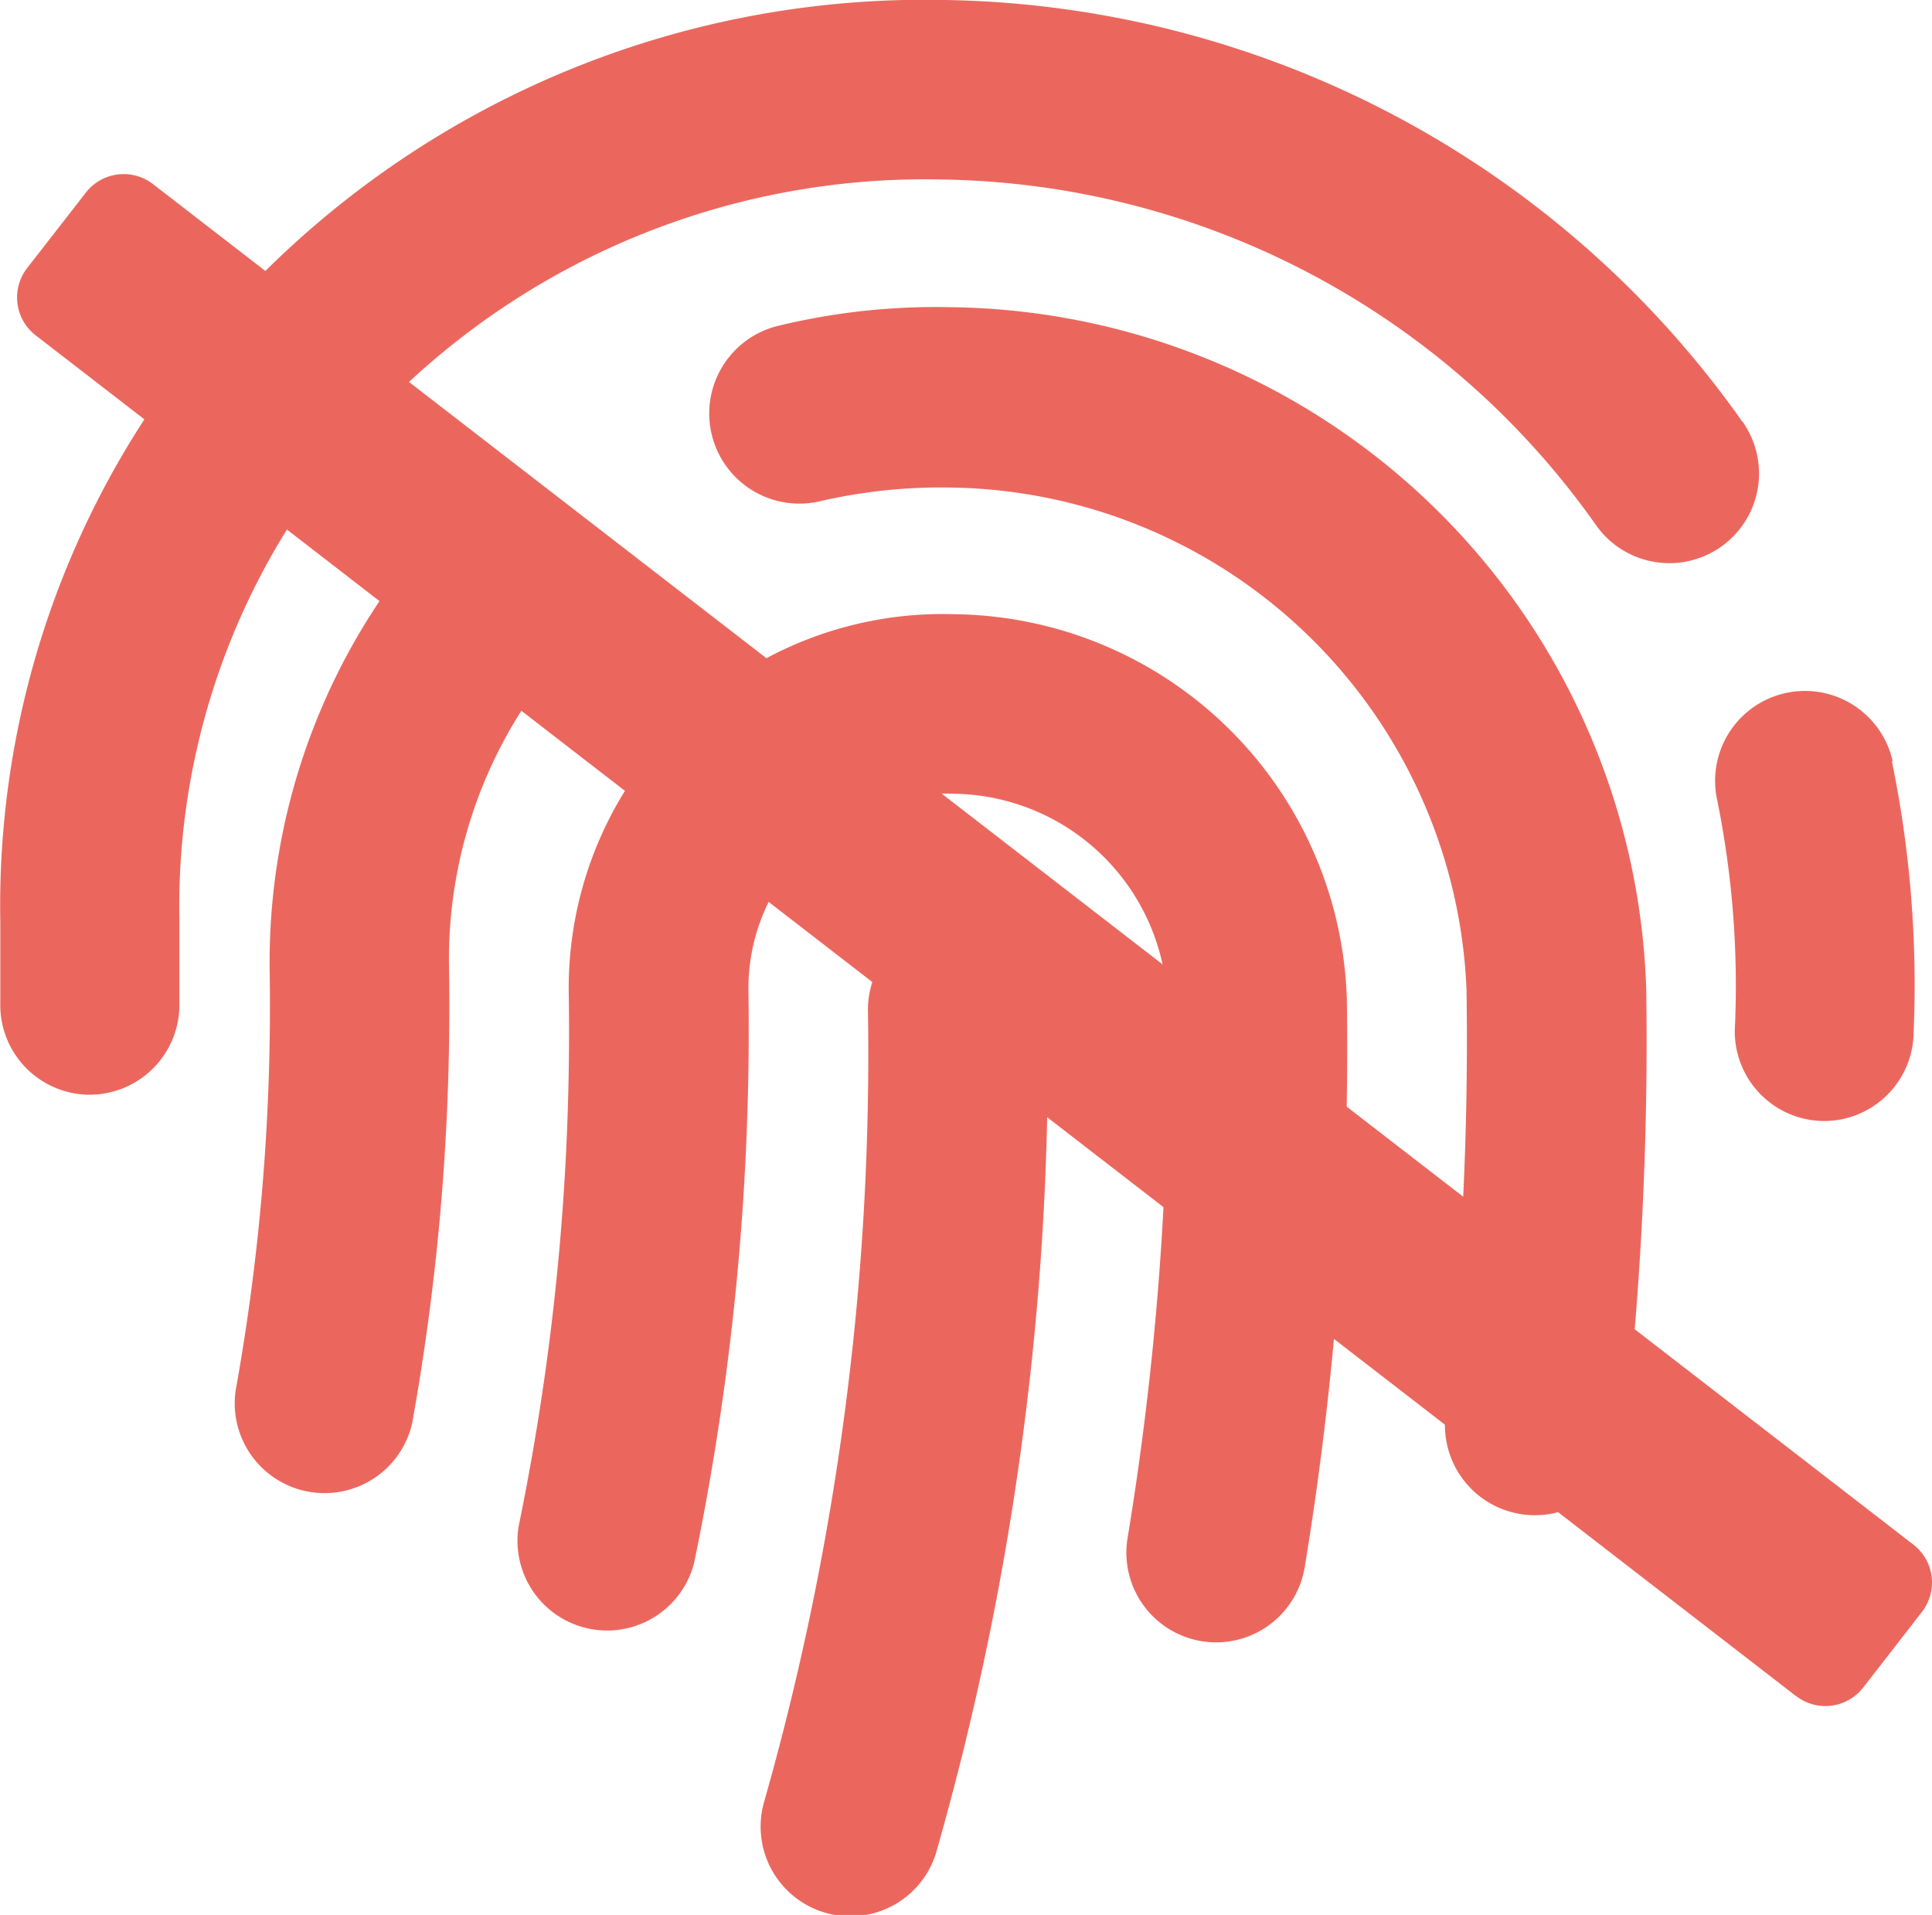 <svg xmlns="http://www.w3.org/2000/svg" width="12.107" height="12" viewBox="0 0 12.107 12"><defs><style>.a{fill:#eb675e;}</style></defs><g transform="translate(-1561.923 -1261.901)"><path class="a" d="M6.012,5.765a.563.563,0,0,0-.563.563A17.138,17.138,0,0,1,4.8,11.286a.562.562,0,1,0,1.083.3,18.14,18.14,0,0,0,.691-5.262A.562.562,0,0,0,6.012,5.765Zm-.02-1.916A2.344,2.344,0,0,0,3.574,6.219,15.377,15.377,0,0,1,3.261,9.56a.562.562,0,0,0,1.1.228A16.5,16.5,0,0,0,4.7,6.2,1.221,1.221,0,0,1,5.975,4.974a1.357,1.357,0,0,1,1.35,1.3,18.843,18.843,0,0,1-.249,3.364.562.562,0,1,0,1.11.183,19.992,19.992,0,0,0,.264-3.565A2.49,2.49,0,0,0,5.992,3.849ZM3.4,3.386a.563.563,0,0,0-.791.082A4.065,4.065,0,0,0,1.7,6.092a13.611,13.611,0,0,1-.214,2.626.563.563,0,0,0,1.107.2,14.742,14.742,0,0,0,.231-2.844,2.9,2.9,0,0,1,.656-1.9A.563.563,0,0,0,3.4,3.386ZM5.963,1.925a4.189,4.189,0,0,0-1.073.116.563.563,0,0,0,.259,1.1,3.364,3.364,0,0,1,.8-.086A3.281,3.281,0,0,1,9.2,6.2a20.651,20.651,0,0,1-.131,2.663A.563.563,0,1,0,10.188,9a21.776,21.776,0,0,0,.138-2.809A4.414,4.414,0,0,0,5.963,1.925Zm5.908,2.847a.562.562,0,1,0-1.1.242,5.845,5.845,0,0,1,.11,1.444.562.562,0,0,0,.558.567h0a.562.562,0,0,0,.563-.558,6.965,6.965,0,0,0-.137-1.7Zm-.94-2.126A6.235,6.235,0,0,0,5.934,0,5.871,5.871,0,0,0,1.661,1.71,5.59,5.59,0,0,0,.012,5.781l0,.5a.562.562,0,0,0,.546.579H.572a.563.563,0,0,0,.562-.546l0-.554A4.471,4.471,0,0,1,2.457,2.505a4.75,4.75,0,0,1,3.461-1.38,5.106,5.106,0,0,1,4.093,2.165.562.562,0,1,0,.92-.646Z" transform="translate(1561.913 1261.901)"/><path class="a" d="M11.151,9.534.12,1.007A.3.3,0,0,1,.067.586L.435.113A.3.3,0,0,1,.856.06L11.888,8.586a.3.3,0,0,1,.053.421l-.368.474a.3.3,0,0,1-.421.053Z" transform="translate(1562.026 1262.995)"/></g></svg>